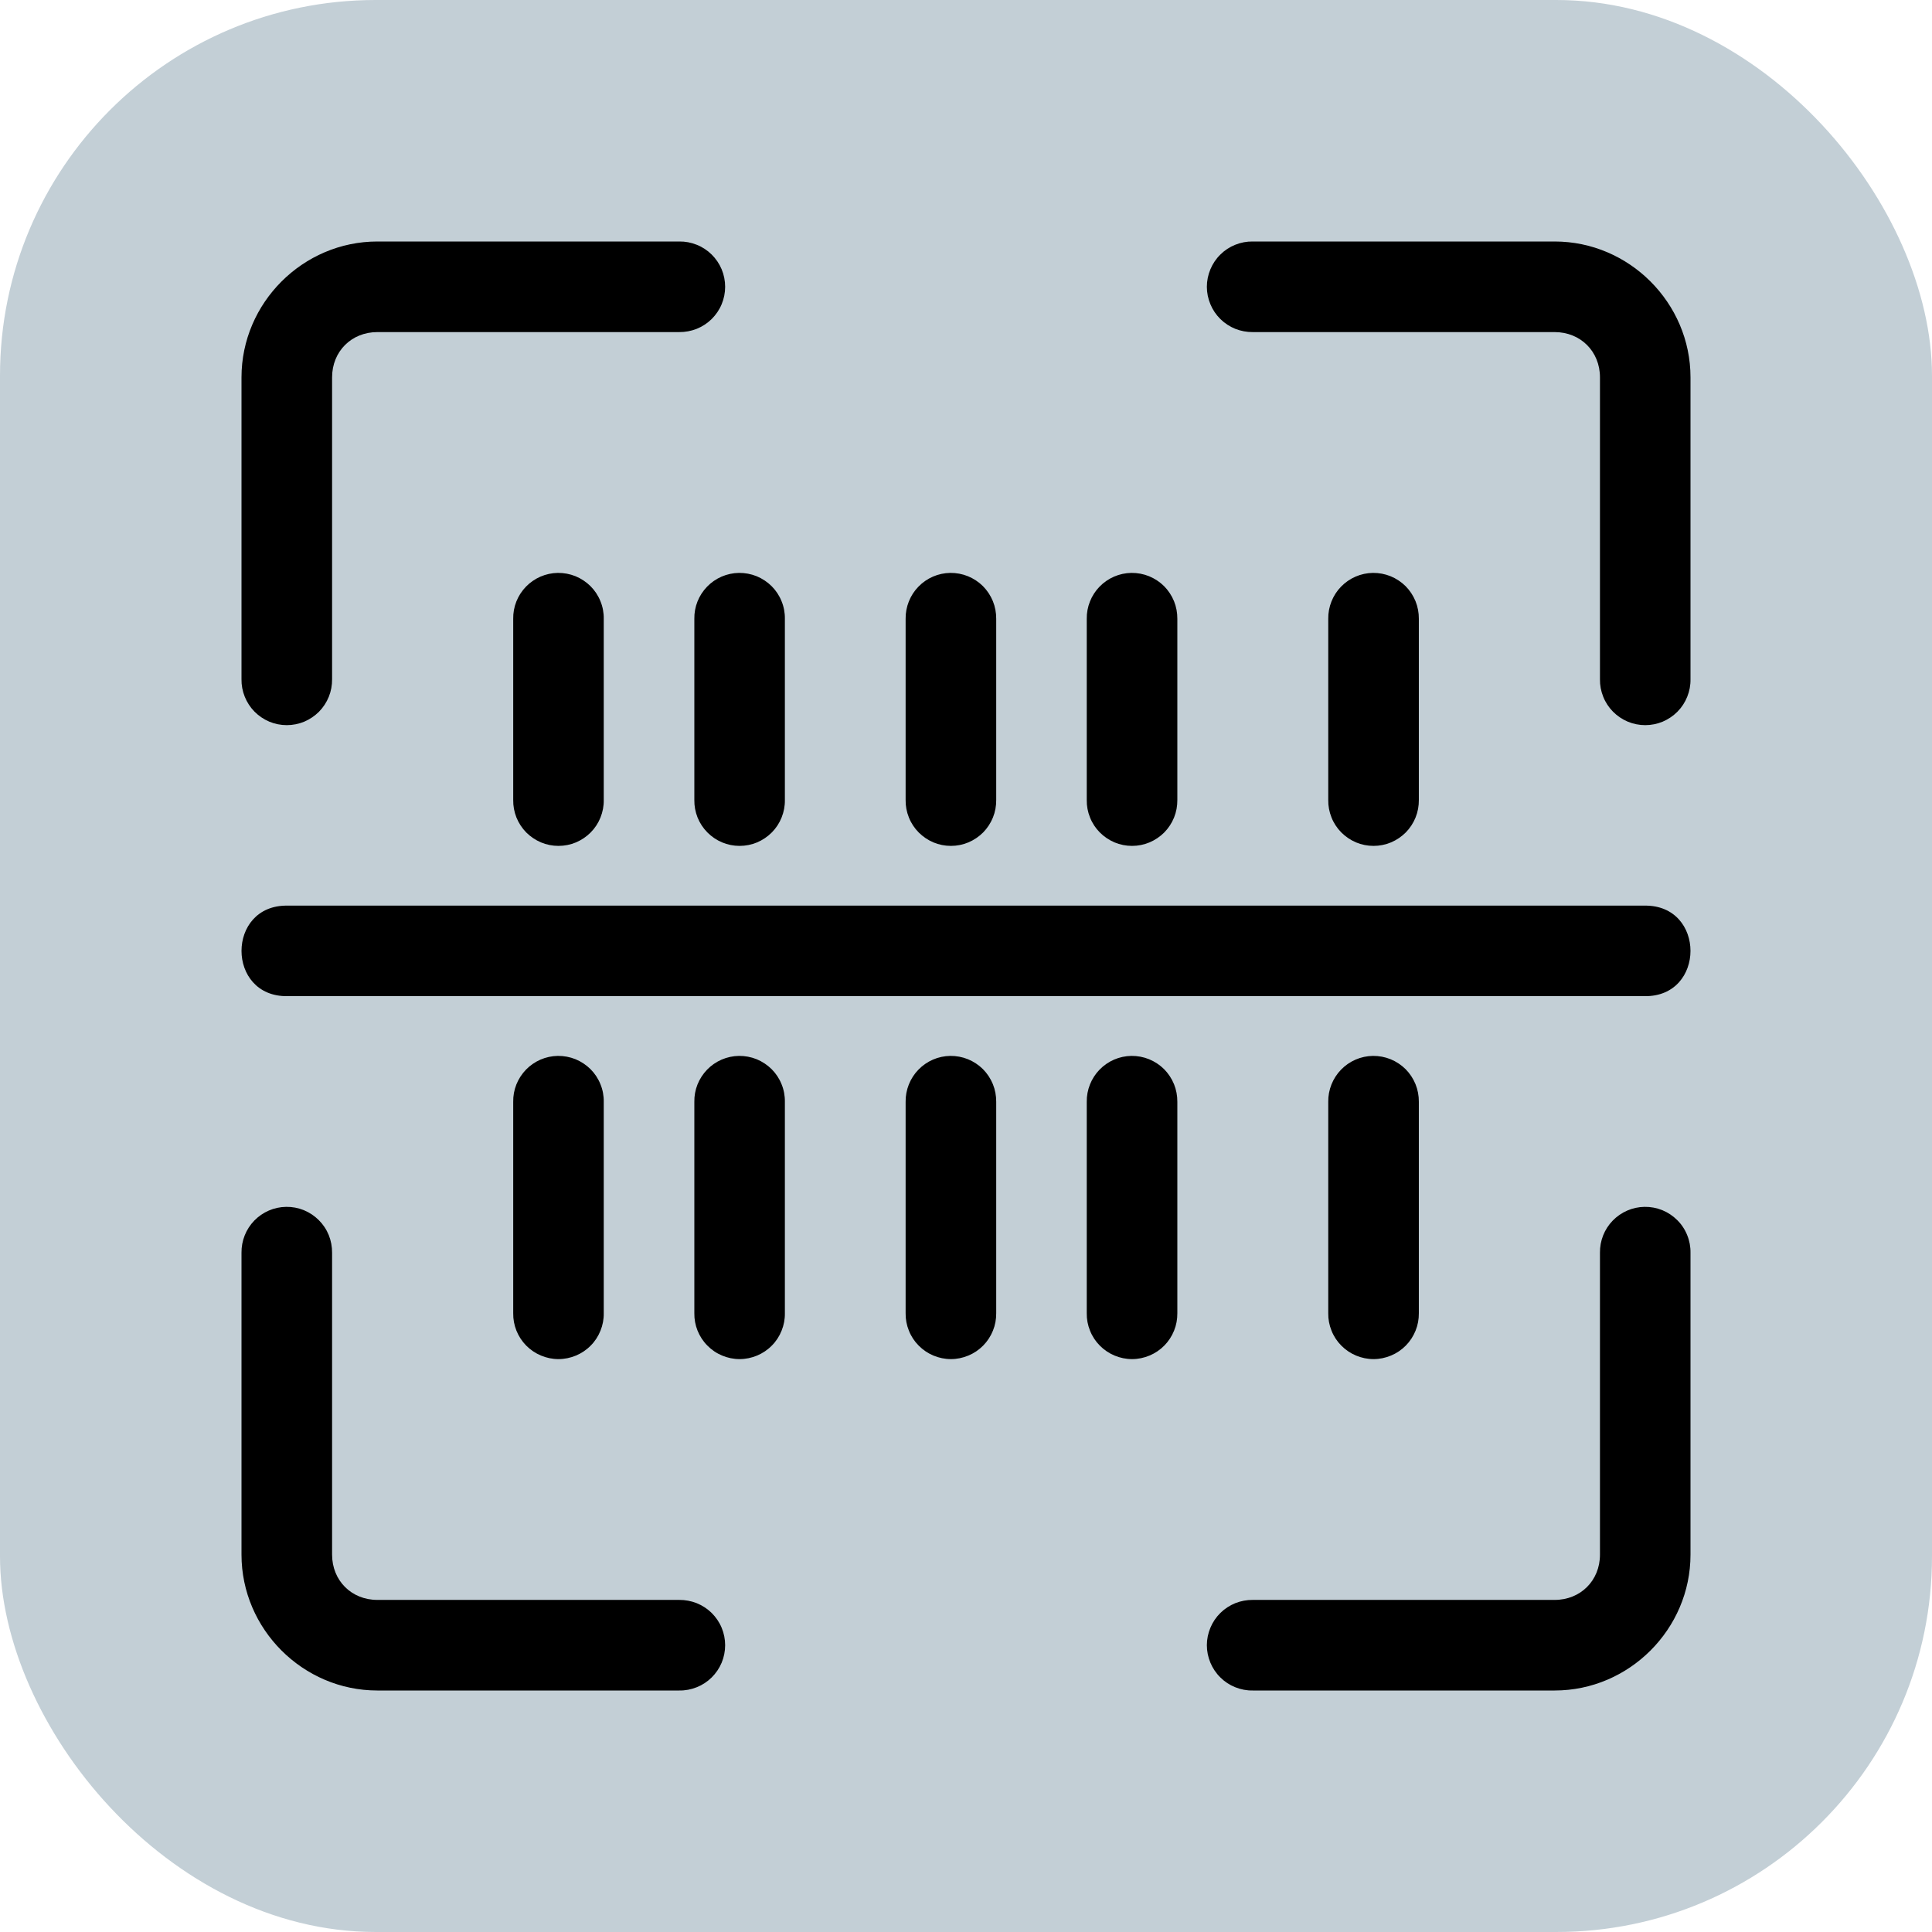 <svg width="36" height="36" viewBox="0 0 36 36" fill="none" xmlns="http://www.w3.org/2000/svg">
<rect width="36" height="36" rx="7" fill="#C3CFD6"/>
<path d="M5.331 22.488C5.107 22.491 4.894 22.584 4.738 22.744C4.583 22.904 4.497 23.12 4.5 23.344V28.969C4.5 30.356 5.644 31.5 7.031 31.5H12.656C12.768 31.502 12.879 31.481 12.983 31.439C13.087 31.398 13.181 31.336 13.261 31.257C13.34 31.179 13.404 31.085 13.447 30.982C13.49 30.879 13.512 30.768 13.512 30.656C13.512 30.544 13.49 30.434 13.447 30.331C13.404 30.227 13.34 30.134 13.261 30.055C13.181 29.977 13.087 29.915 12.983 29.873C12.879 29.832 12.768 29.811 12.656 29.812H7.031C6.549 29.812 6.188 29.451 6.188 28.969V23.344C6.189 23.231 6.168 23.119 6.126 23.014C6.083 22.909 6.02 22.814 5.94 22.735C5.86 22.655 5.765 22.592 5.66 22.549C5.556 22.507 5.444 22.486 5.331 22.488Z" fill="black"/>
<path d="M30.643 22.488C30.42 22.491 30.207 22.584 30.051 22.744C29.895 22.904 29.81 23.12 29.813 23.344V28.969C29.813 29.451 29.451 29.812 28.969 29.812H23.344C23.232 29.811 23.121 29.832 23.017 29.873C22.914 29.915 22.819 29.977 22.74 30.055C22.66 30.134 22.597 30.227 22.554 30.331C22.511 30.434 22.488 30.544 22.488 30.656C22.488 30.768 22.511 30.879 22.554 30.982C22.597 31.085 22.66 31.179 22.74 31.257C22.819 31.336 22.914 31.398 23.017 31.439C23.121 31.481 23.232 31.502 23.344 31.5H28.969C30.357 31.5 31.5 30.356 31.5 28.969V23.344C31.502 23.231 31.481 23.119 31.438 23.014C31.396 22.909 31.333 22.814 31.253 22.735C31.173 22.655 31.078 22.592 30.973 22.549C30.868 22.507 30.756 22.486 30.643 22.488Z" fill="black"/>
<path d="M23.344 4.5C23.232 4.498 23.121 4.519 23.017 4.561C22.914 4.602 22.819 4.664 22.74 4.743C22.66 4.821 22.597 4.915 22.554 5.018C22.511 5.121 22.488 5.232 22.488 5.344C22.488 5.456 22.511 5.566 22.554 5.669C22.597 5.773 22.66 5.866 22.74 5.945C22.819 6.023 22.914 6.085 23.017 6.127C23.121 6.168 23.232 6.189 23.344 6.188H28.969C29.451 6.188 29.813 6.549 29.813 7.031V12.656C29.811 12.768 29.832 12.879 29.874 12.983C29.915 13.087 29.977 13.181 30.056 13.261C30.134 13.34 30.228 13.403 30.331 13.447C30.434 13.49 30.545 13.512 30.657 13.512C30.768 13.512 30.879 13.49 30.982 13.447C31.085 13.403 31.179 13.34 31.257 13.261C31.336 13.181 31.398 13.087 31.439 12.983C31.481 12.879 31.502 12.768 31.5 12.656V7.031C31.5 5.644 30.357 4.5 28.969 4.5H23.344Z" fill="black"/>
<path d="M7.031 4.5C5.644 4.5 4.5 5.644 4.5 7.031V12.656C4.498 12.768 4.519 12.879 4.561 12.983C4.603 13.087 4.664 13.181 4.743 13.261C4.821 13.34 4.915 13.403 5.018 13.447C5.121 13.49 5.232 13.512 5.344 13.512C5.456 13.512 5.566 13.49 5.67 13.447C5.773 13.403 5.866 13.34 5.945 13.261C6.023 13.181 6.085 13.087 6.127 12.983C6.169 12.879 6.189 12.768 6.188 12.656V7.031C6.188 6.549 6.549 6.188 7.031 6.188H12.656C12.768 6.189 12.879 6.168 12.983 6.127C13.087 6.085 13.181 6.023 13.261 5.945C13.34 5.866 13.404 5.773 13.447 5.669C13.49 5.566 13.512 5.456 13.512 5.344C13.512 5.232 13.49 5.121 13.447 5.018C13.404 4.915 13.34 4.821 13.261 4.743C13.181 4.664 13.087 4.602 12.983 4.561C12.879 4.519 12.768 4.498 12.656 4.5H7.031Z" fill="black"/>
<path d="M10.394 19.675C10.283 19.677 10.174 19.7 10.072 19.744C9.971 19.788 9.878 19.852 9.801 19.931C9.724 20.011 9.663 20.105 9.622 20.207C9.581 20.31 9.561 20.421 9.563 20.531V24.469C9.561 24.581 9.582 24.692 9.623 24.795C9.665 24.899 9.727 24.994 9.805 25.073C9.884 25.153 9.978 25.216 10.081 25.259C10.184 25.302 10.294 25.325 10.406 25.325C10.518 25.325 10.629 25.302 10.732 25.259C10.835 25.216 10.929 25.153 11.007 25.073C11.086 24.994 11.148 24.899 11.189 24.795C11.231 24.692 11.252 24.581 11.25 24.469V20.531C11.252 20.418 11.231 20.306 11.188 20.202C11.146 20.097 11.083 20.002 11.003 19.922C10.923 19.843 10.828 19.78 10.724 19.737C10.619 19.695 10.507 19.674 10.394 19.675Z" fill="black"/>
<path d="M10.394 10.675C10.283 10.677 10.174 10.7 10.072 10.744C9.971 10.788 9.878 10.852 9.801 10.931C9.724 11.011 9.663 11.104 9.622 11.207C9.581 11.31 9.561 11.421 9.563 11.531V14.906C9.561 15.018 9.582 15.129 9.623 15.233C9.665 15.337 9.727 15.431 9.805 15.511C9.884 15.59 9.978 15.653 10.081 15.697C10.184 15.74 10.294 15.762 10.406 15.762C10.518 15.762 10.629 15.74 10.732 15.697C10.835 15.653 10.929 15.59 11.007 15.511C11.086 15.431 11.148 15.337 11.189 15.233C11.231 15.129 11.252 15.018 11.25 14.906V11.531C11.252 11.418 11.231 11.306 11.188 11.202C11.146 11.097 11.083 11.002 11.003 10.922C10.923 10.843 10.828 10.78 10.724 10.737C10.619 10.695 10.507 10.674 10.394 10.675Z" fill="black"/>
<path d="M25.582 19.675C25.471 19.677 25.361 19.7 25.26 19.744C25.158 19.788 25.066 19.852 24.989 19.931C24.911 20.011 24.851 20.105 24.81 20.207C24.769 20.31 24.748 20.421 24.75 20.531V24.469C24.748 24.581 24.769 24.692 24.811 24.795C24.852 24.899 24.914 24.994 24.993 25.073C25.072 25.153 25.165 25.216 25.268 25.259C25.371 25.302 25.482 25.325 25.594 25.325C25.706 25.325 25.816 25.302 25.919 25.259C26.023 25.216 26.116 25.153 26.195 25.073C26.273 24.994 26.335 24.899 26.377 24.795C26.419 24.692 26.439 24.581 26.438 24.469V20.531C26.439 20.418 26.418 20.306 26.376 20.202C26.333 20.097 26.27 20.002 26.191 19.922C26.111 19.843 26.016 19.78 25.911 19.737C25.807 19.695 25.695 19.674 25.582 19.675Z" fill="black"/>
<path d="M25.582 10.675C25.471 10.677 25.361 10.7 25.26 10.744C25.158 10.788 25.066 10.852 24.989 10.931C24.911 11.011 24.851 11.104 24.81 11.207C24.769 11.31 24.748 11.421 24.75 11.531V14.906C24.748 15.018 24.769 15.129 24.811 15.233C24.852 15.337 24.914 15.431 24.993 15.511C25.072 15.59 25.165 15.653 25.268 15.697C25.371 15.74 25.482 15.762 25.594 15.762C25.706 15.762 25.816 15.74 25.919 15.697C26.023 15.653 26.116 15.59 26.195 15.511C26.273 15.431 26.335 15.337 26.377 15.233C26.419 15.129 26.439 15.018 26.438 14.906V11.531C26.439 11.418 26.418 11.306 26.376 11.202C26.333 11.097 26.27 11.002 26.191 10.922C26.111 10.843 26.016 10.78 25.911 10.737C25.807 10.695 25.695 10.674 25.582 10.675Z" fill="black"/>
<path d="M13.769 19.675C13.658 19.677 13.549 19.7 13.447 19.744C13.345 19.788 13.253 19.852 13.176 19.931C13.099 20.011 13.038 20.105 12.997 20.207C12.956 20.31 12.936 20.421 12.938 20.531V24.469C12.936 24.581 12.957 24.692 12.998 24.795C13.04 24.899 13.102 24.994 13.181 25.073C13.259 25.153 13.352 25.216 13.456 25.259C13.559 25.302 13.669 25.325 13.781 25.325C13.893 25.325 14.004 25.302 14.107 25.259C14.21 25.216 14.304 25.153 14.382 25.073C14.461 24.994 14.523 24.899 14.564 24.795C14.606 24.692 14.627 24.581 14.625 24.469V20.531C14.627 20.418 14.606 20.306 14.563 20.202C14.521 20.097 14.458 20.002 14.378 19.922C14.298 19.843 14.203 19.78 14.099 19.737C13.994 19.695 13.882 19.674 13.769 19.675Z" fill="black"/>
<path d="M13.769 10.675C13.658 10.677 13.549 10.7 13.447 10.744C13.345 10.788 13.253 10.852 13.176 10.931C13.099 11.011 13.038 11.104 12.997 11.207C12.956 11.31 12.936 11.421 12.938 11.531V14.906C12.936 15.018 12.957 15.129 12.998 15.233C13.04 15.337 13.102 15.431 13.181 15.511C13.259 15.59 13.352 15.653 13.456 15.697C13.559 15.74 13.669 15.762 13.781 15.762C13.893 15.762 14.004 15.74 14.107 15.697C14.21 15.653 14.304 15.59 14.382 15.511C14.461 15.431 14.523 15.337 14.564 15.233C14.606 15.129 14.627 15.018 14.625 14.906V11.531C14.627 11.418 14.606 11.306 14.563 11.202C14.521 11.097 14.458 11.002 14.378 10.922C14.298 10.843 14.203 10.78 14.099 10.737C13.994 10.695 13.882 10.674 13.769 10.675Z" fill="black"/>
<path d="M17.707 19.675C17.596 19.677 17.486 19.7 17.385 19.744C17.283 19.788 17.191 19.852 17.114 19.931C17.036 20.011 16.976 20.105 16.935 20.207C16.894 20.31 16.873 20.421 16.875 20.531V24.469C16.873 24.581 16.894 24.692 16.936 24.795C16.977 24.899 17.039 24.994 17.118 25.073C17.197 25.153 17.29 25.216 17.393 25.259C17.496 25.302 17.607 25.325 17.719 25.325C17.831 25.325 17.941 25.302 18.044 25.259C18.148 25.216 18.241 25.153 18.32 25.073C18.398 24.994 18.46 24.899 18.502 24.795C18.544 24.692 18.564 24.581 18.563 24.469V20.531C18.564 20.418 18.543 20.306 18.501 20.202C18.458 20.097 18.395 20.002 18.316 19.922C18.236 19.843 18.141 19.78 18.036 19.737C17.932 19.695 17.82 19.674 17.707 19.675Z" fill="black"/>
<path d="M17.707 10.675C17.596 10.677 17.486 10.7 17.385 10.744C17.283 10.788 17.191 10.852 17.114 10.931C17.036 11.011 16.976 11.104 16.935 11.207C16.894 11.31 16.873 11.421 16.875 11.531V14.906C16.873 15.018 16.894 15.129 16.936 15.233C16.977 15.337 17.039 15.431 17.118 15.511C17.197 15.59 17.29 15.653 17.393 15.697C17.496 15.74 17.607 15.762 17.719 15.762C17.831 15.762 17.941 15.74 18.044 15.697C18.148 15.653 18.241 15.59 18.32 15.511C18.398 15.431 18.46 15.337 18.502 15.233C18.544 15.129 18.564 15.018 18.563 14.906V11.531C18.564 11.418 18.543 11.306 18.501 11.202C18.458 11.097 18.395 11.002 18.316 10.922C18.236 10.843 18.141 10.78 18.036 10.737C17.932 10.695 17.82 10.674 17.707 10.675Z" fill="black"/>
<path d="M21.082 19.675C20.971 19.677 20.861 19.7 20.76 19.744C20.658 19.788 20.566 19.852 20.489 19.931C20.411 20.011 20.351 20.105 20.31 20.207C20.269 20.31 20.248 20.421 20.25 20.531V24.469C20.248 24.581 20.269 24.692 20.311 24.795C20.352 24.899 20.414 24.994 20.493 25.073C20.572 25.153 20.665 25.216 20.768 25.259C20.871 25.302 20.982 25.325 21.094 25.325C21.206 25.325 21.316 25.302 21.419 25.259C21.523 25.216 21.616 25.153 21.695 25.073C21.773 24.994 21.835 24.899 21.877 24.795C21.919 24.692 21.939 24.581 21.938 24.469V20.531C21.939 20.418 21.918 20.306 21.876 20.202C21.833 20.097 21.77 20.002 21.691 19.922C21.611 19.843 21.516 19.78 21.411 19.737C21.307 19.695 21.195 19.674 21.082 19.675Z" fill="black"/>
<path d="M21.082 10.675C20.971 10.677 20.861 10.7 20.76 10.744C20.658 10.788 20.566 10.852 20.489 10.931C20.411 11.011 20.351 11.104 20.31 11.207C20.269 11.31 20.248 11.421 20.25 11.531V14.906C20.248 15.018 20.269 15.129 20.311 15.233C20.352 15.337 20.414 15.431 20.493 15.511C20.572 15.59 20.665 15.653 20.768 15.697C20.871 15.74 20.982 15.762 21.094 15.762C21.206 15.762 21.316 15.74 21.419 15.697C21.523 15.653 21.616 15.59 21.695 15.511C21.773 15.431 21.835 15.337 21.877 15.233C21.919 15.129 21.939 15.018 21.938 14.906V11.531C21.939 11.418 21.918 11.306 21.876 11.202C21.833 11.097 21.77 11.002 21.691 10.922C21.611 10.843 21.516 10.78 21.411 10.737C21.307 10.695 21.195 10.674 21.082 10.675Z" fill="black"/>
<path d="M5.356 16.875C4.215 16.859 4.215 18.578 5.356 18.562C13.793 18.562 22.207 18.562 30.644 18.562C31.785 18.578 31.785 16.859 30.644 16.875C22.207 16.875 13.793 16.875 5.356 16.875Z" fill="black"/>
</svg>
